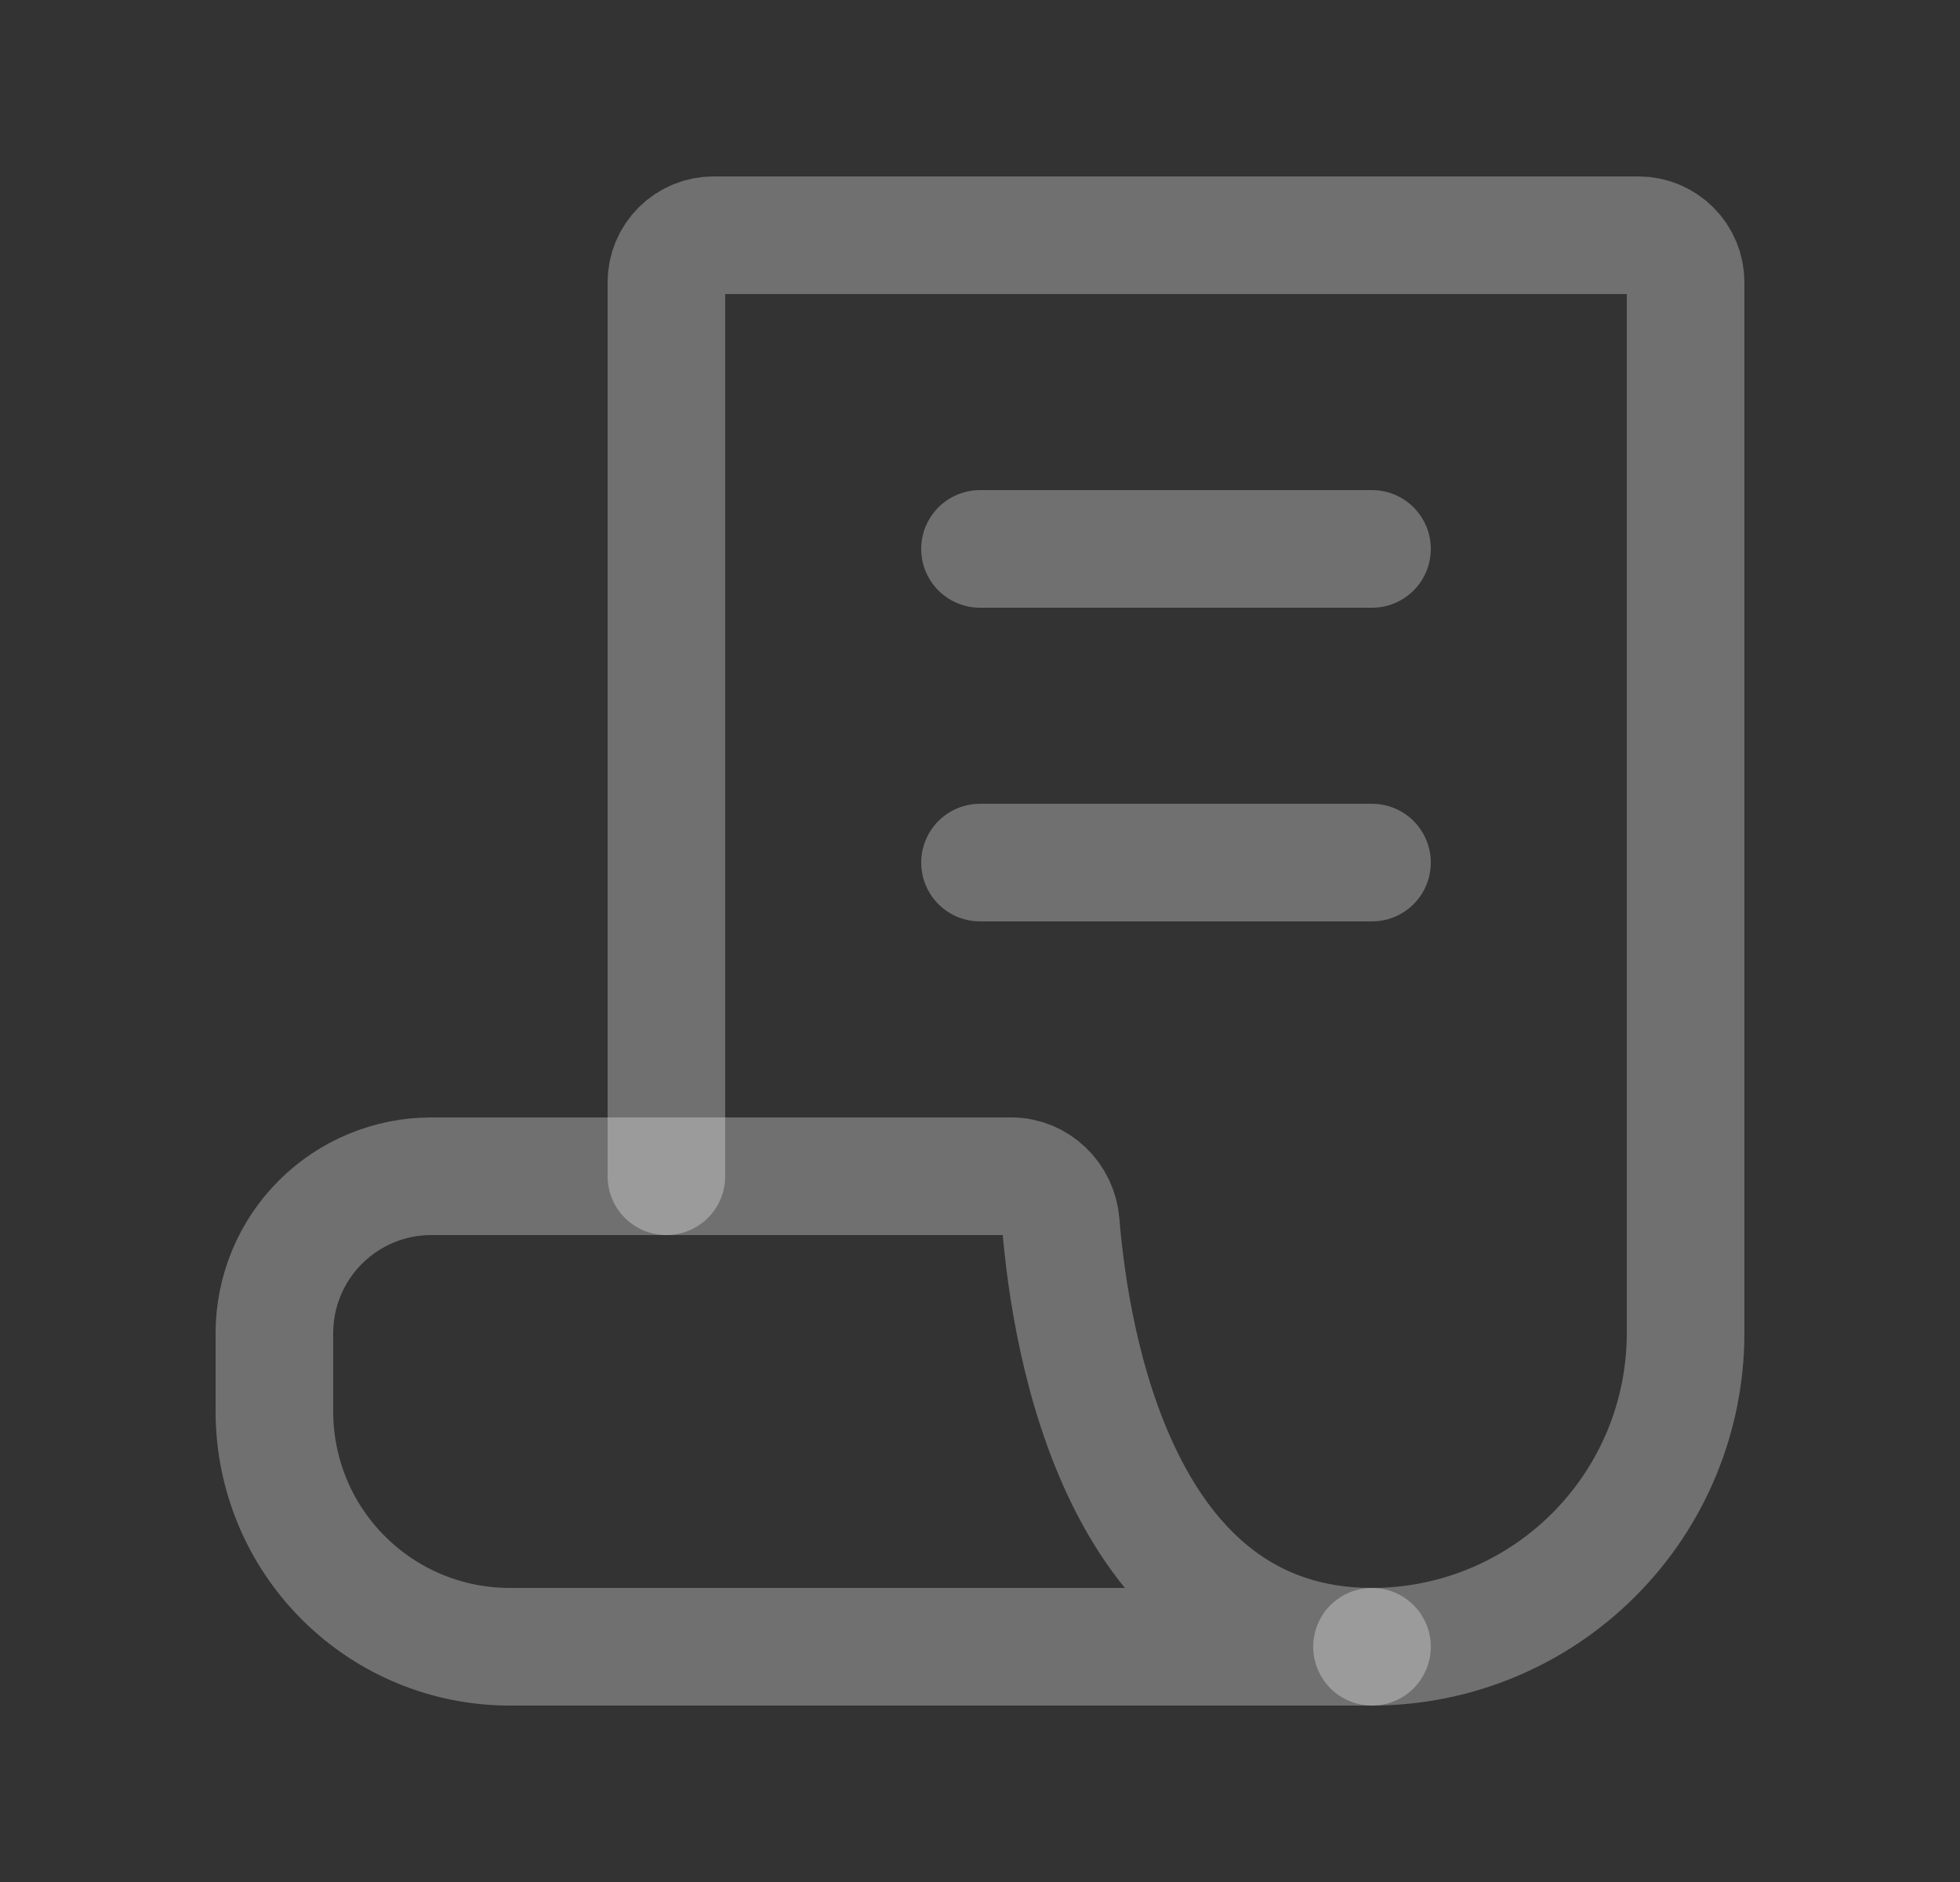 <svg width="25" height="24" viewBox="0 0 25 24" fill="none" xmlns="http://www.w3.org/2000/svg">
<rect x="0" y="0" width="25" height="24" fill="#333333" stroke="none"/>
<path opacity="0.3" d="M8.5 15V3.6C8.5 3.441 8.563 3.288 8.676 3.176C8.788 3.063 8.941 3 9.1 3H20.9C21.059 3 21.212 3.063 21.324 3.176C21.437 3.288 21.5 3.441 21.5 3.6V17C21.5 18.061 21.079 19.078 20.328 19.828C19.578 20.579 18.561 21 17.5 21M12.5 11H17.5H12.5ZM12.5 7H17.5H12.5Z" stroke="white" stroke-width="1.5" stroke-linecap="round" stroke-linejoin="round"/>
<path opacity="0.3" d="M5.5 15H12.9C13.231 15 13.503 15.267 13.53 15.597C13.653 17.115 14.28 21 17.5 21H6.5C5.704 21 4.941 20.684 4.379 20.121C3.816 19.559 3.5 18.796 3.5 18V17C3.5 16.47 3.711 15.961 4.086 15.586C4.461 15.211 4.97 15 5.5 15V15Z" stroke="white" stroke-width="1.5" stroke-linecap="round" stroke-linejoin="round"/>
</svg>
